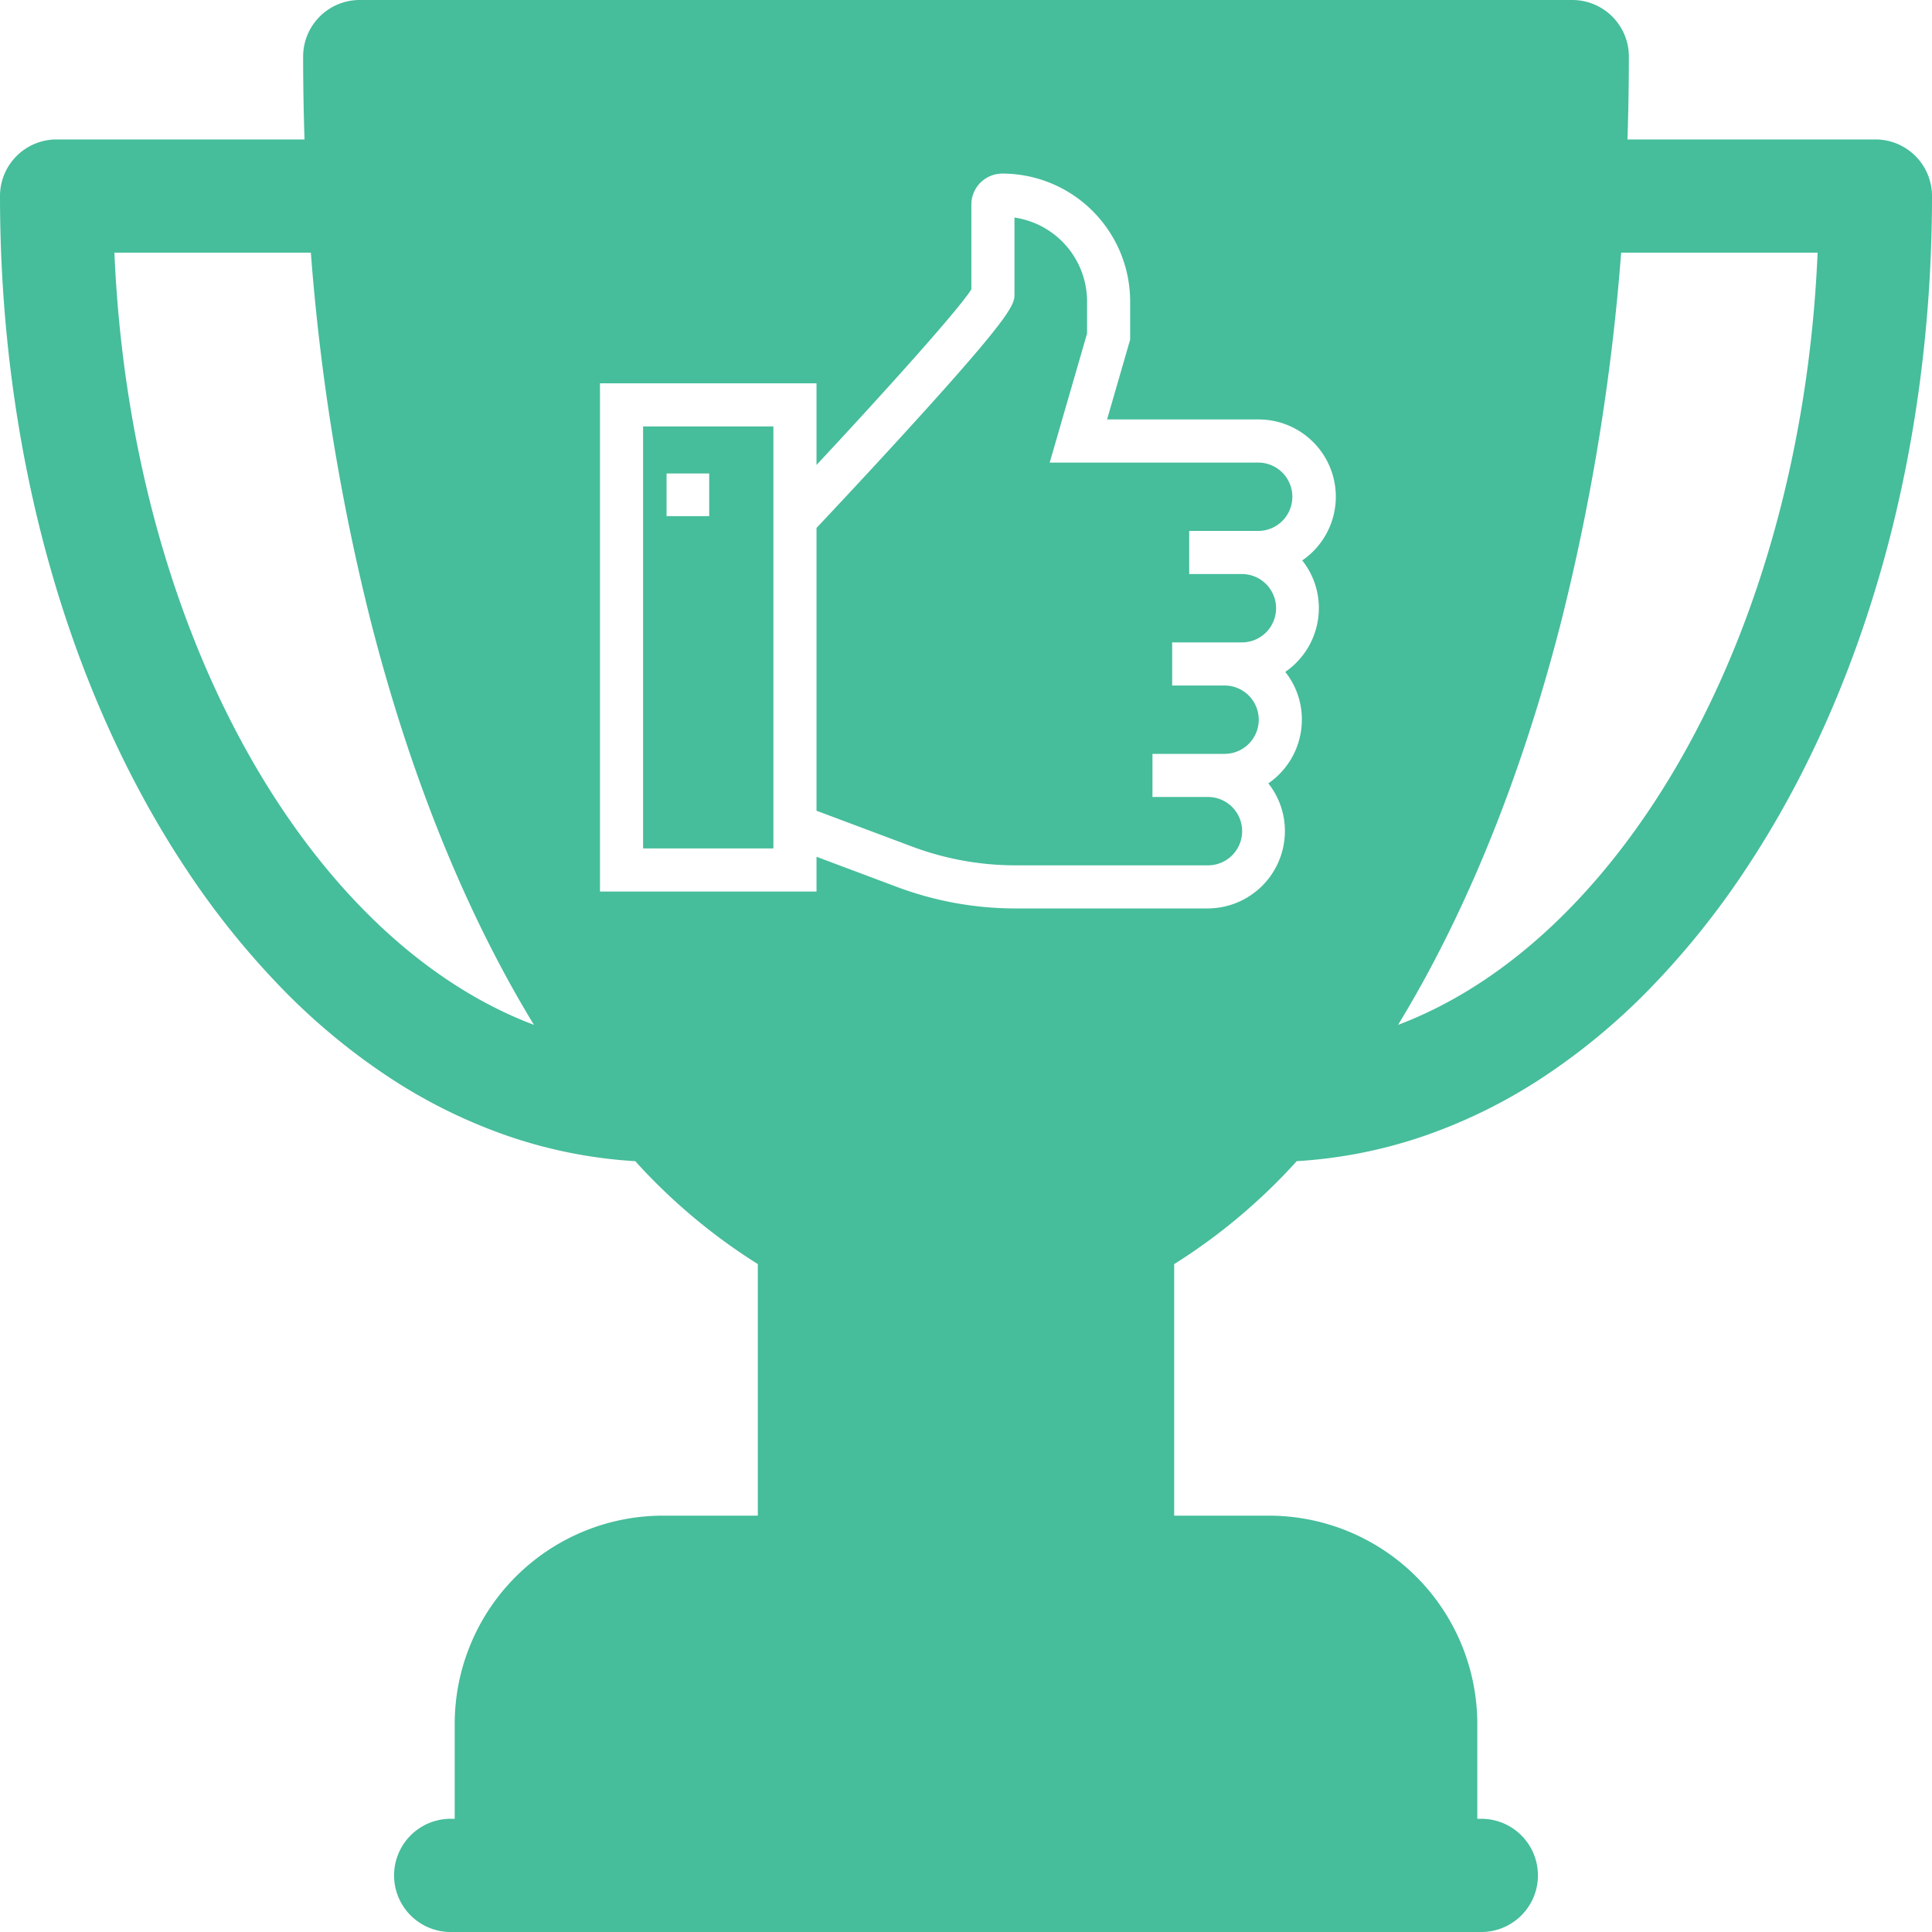 <svg xmlns="http://www.w3.org/2000/svg" width="512" height="511.996" viewBox="0 0 512 511.996">
  <path id="Exclusion_4" data-name="Exclusion 4" d="M392.566,512H119.434a15,15,0,0,1,0-30H120.5V456.832a55.231,55.231,0,0,1,55.168-55.168h25.164V335a154.469,154.469,0,0,1-32.485-27.277,126.811,126.811,0,0,1-33.28-6.516,140.638,140.638,0,0,1-31.352-15.311,170.721,170.721,0,0,1-28.757-23.7,216.458,216.458,0,0,1-25.5-31.684C17.566,182.573,0,119.161,0,51.953a15,15,0,0,1,15-15H80.7c-.244-7.445-.367-14.832-.367-21.953a15,15,0,0,1,15-15H416.668a15,15,0,0,1,15,15c0,7.03-.125,14.416-.371,21.953H497a15,15,0,0,1,15,15c0,67.208-17.566,130.62-49.461,178.555a216.52,216.52,0,0,1-25.5,31.684,170.727,170.727,0,0,1-28.758,23.7A140.635,140.635,0,0,1,376.93,301.2a126.819,126.819,0,0,1-33.282,6.516A154.481,154.481,0,0,1,311.168,335v66.667h25.164A55.231,55.231,0,0,1,391.5,456.832V482h1.066a15,15,0,1,1,0,30ZM429.621,66.953a581.782,581.782,0,0,1-15.91,97.821c-7.9,30.908-18.222,59.221-30.688,84.151-3.945,7.891-8.159,15.521-12.523,22.676,25.045-9.458,48.236-29.414,67.063-57.711,26.1-39.233,41.773-91.416,44.121-146.938Zm-399.3,0c2.348,55.522,18.017,107.706,44.121,146.938,18.825,28.3,42.015,48.251,67.063,57.711-4.385-7.2-8.6-14.826-12.523-22.676-12.467-24.933-22.792-53.245-30.69-84.151A581.5,581.5,0,0,1,82.379,66.953Zm186.067,160.1h0l21.262,7.974a89.531,89.531,0,0,0,31.54,5.719h50.839a20.506,20.506,0,0,0,20.483-20.483,20.257,20.257,0,0,0-4.392-12.662,20.507,20.507,0,0,0,8.889-16.879,20.249,20.249,0,0,0-4.4-12.661,20.505,20.505,0,0,0,8.9-16.879,20.259,20.259,0,0,0-4.4-12.662,20.475,20.475,0,0,0-11.587-37.363l-40.136,0L299.5,90.007V79.871A33.91,33.91,0,0,0,265.631,46a8.222,8.222,0,0,0-8.212,8.213V76.684c-1.5,2.4-6.48,8.4-14.41,17.349-7.192,8.121-16.648,18.486-26.626,29.184V101.584H159V236.271h57.383v-9.215Zm103.642,2.269H269.186a78.111,78.111,0,0,1-27.527-4.992l-25.276-9.478V139.914c4.921-5.229,14.629-15.594,24.364-26.28,28.1-30.84,28.1-33.026,28.1-35.793V57.655a22.482,22.482,0,0,1,19.234,22.217v8.516l-9.9,34.2,55.341,0a9.058,9.058,0,0,1,0,18.115H315.146v11.425h13.874a9.058,9.058,0,1,1,0,18.115H310.636v11.426h13.887a9.057,9.057,0,1,1,0,18.114H305.414v11.426h14.612a9.058,9.058,0,1,1,0,18.115Zm-115.068-4.478H170.426V113.009h34.532V224.844Zm-28.316-99.369v11.3h11.3v-11.3Z" fill="#46bd9b"/>
</svg>
